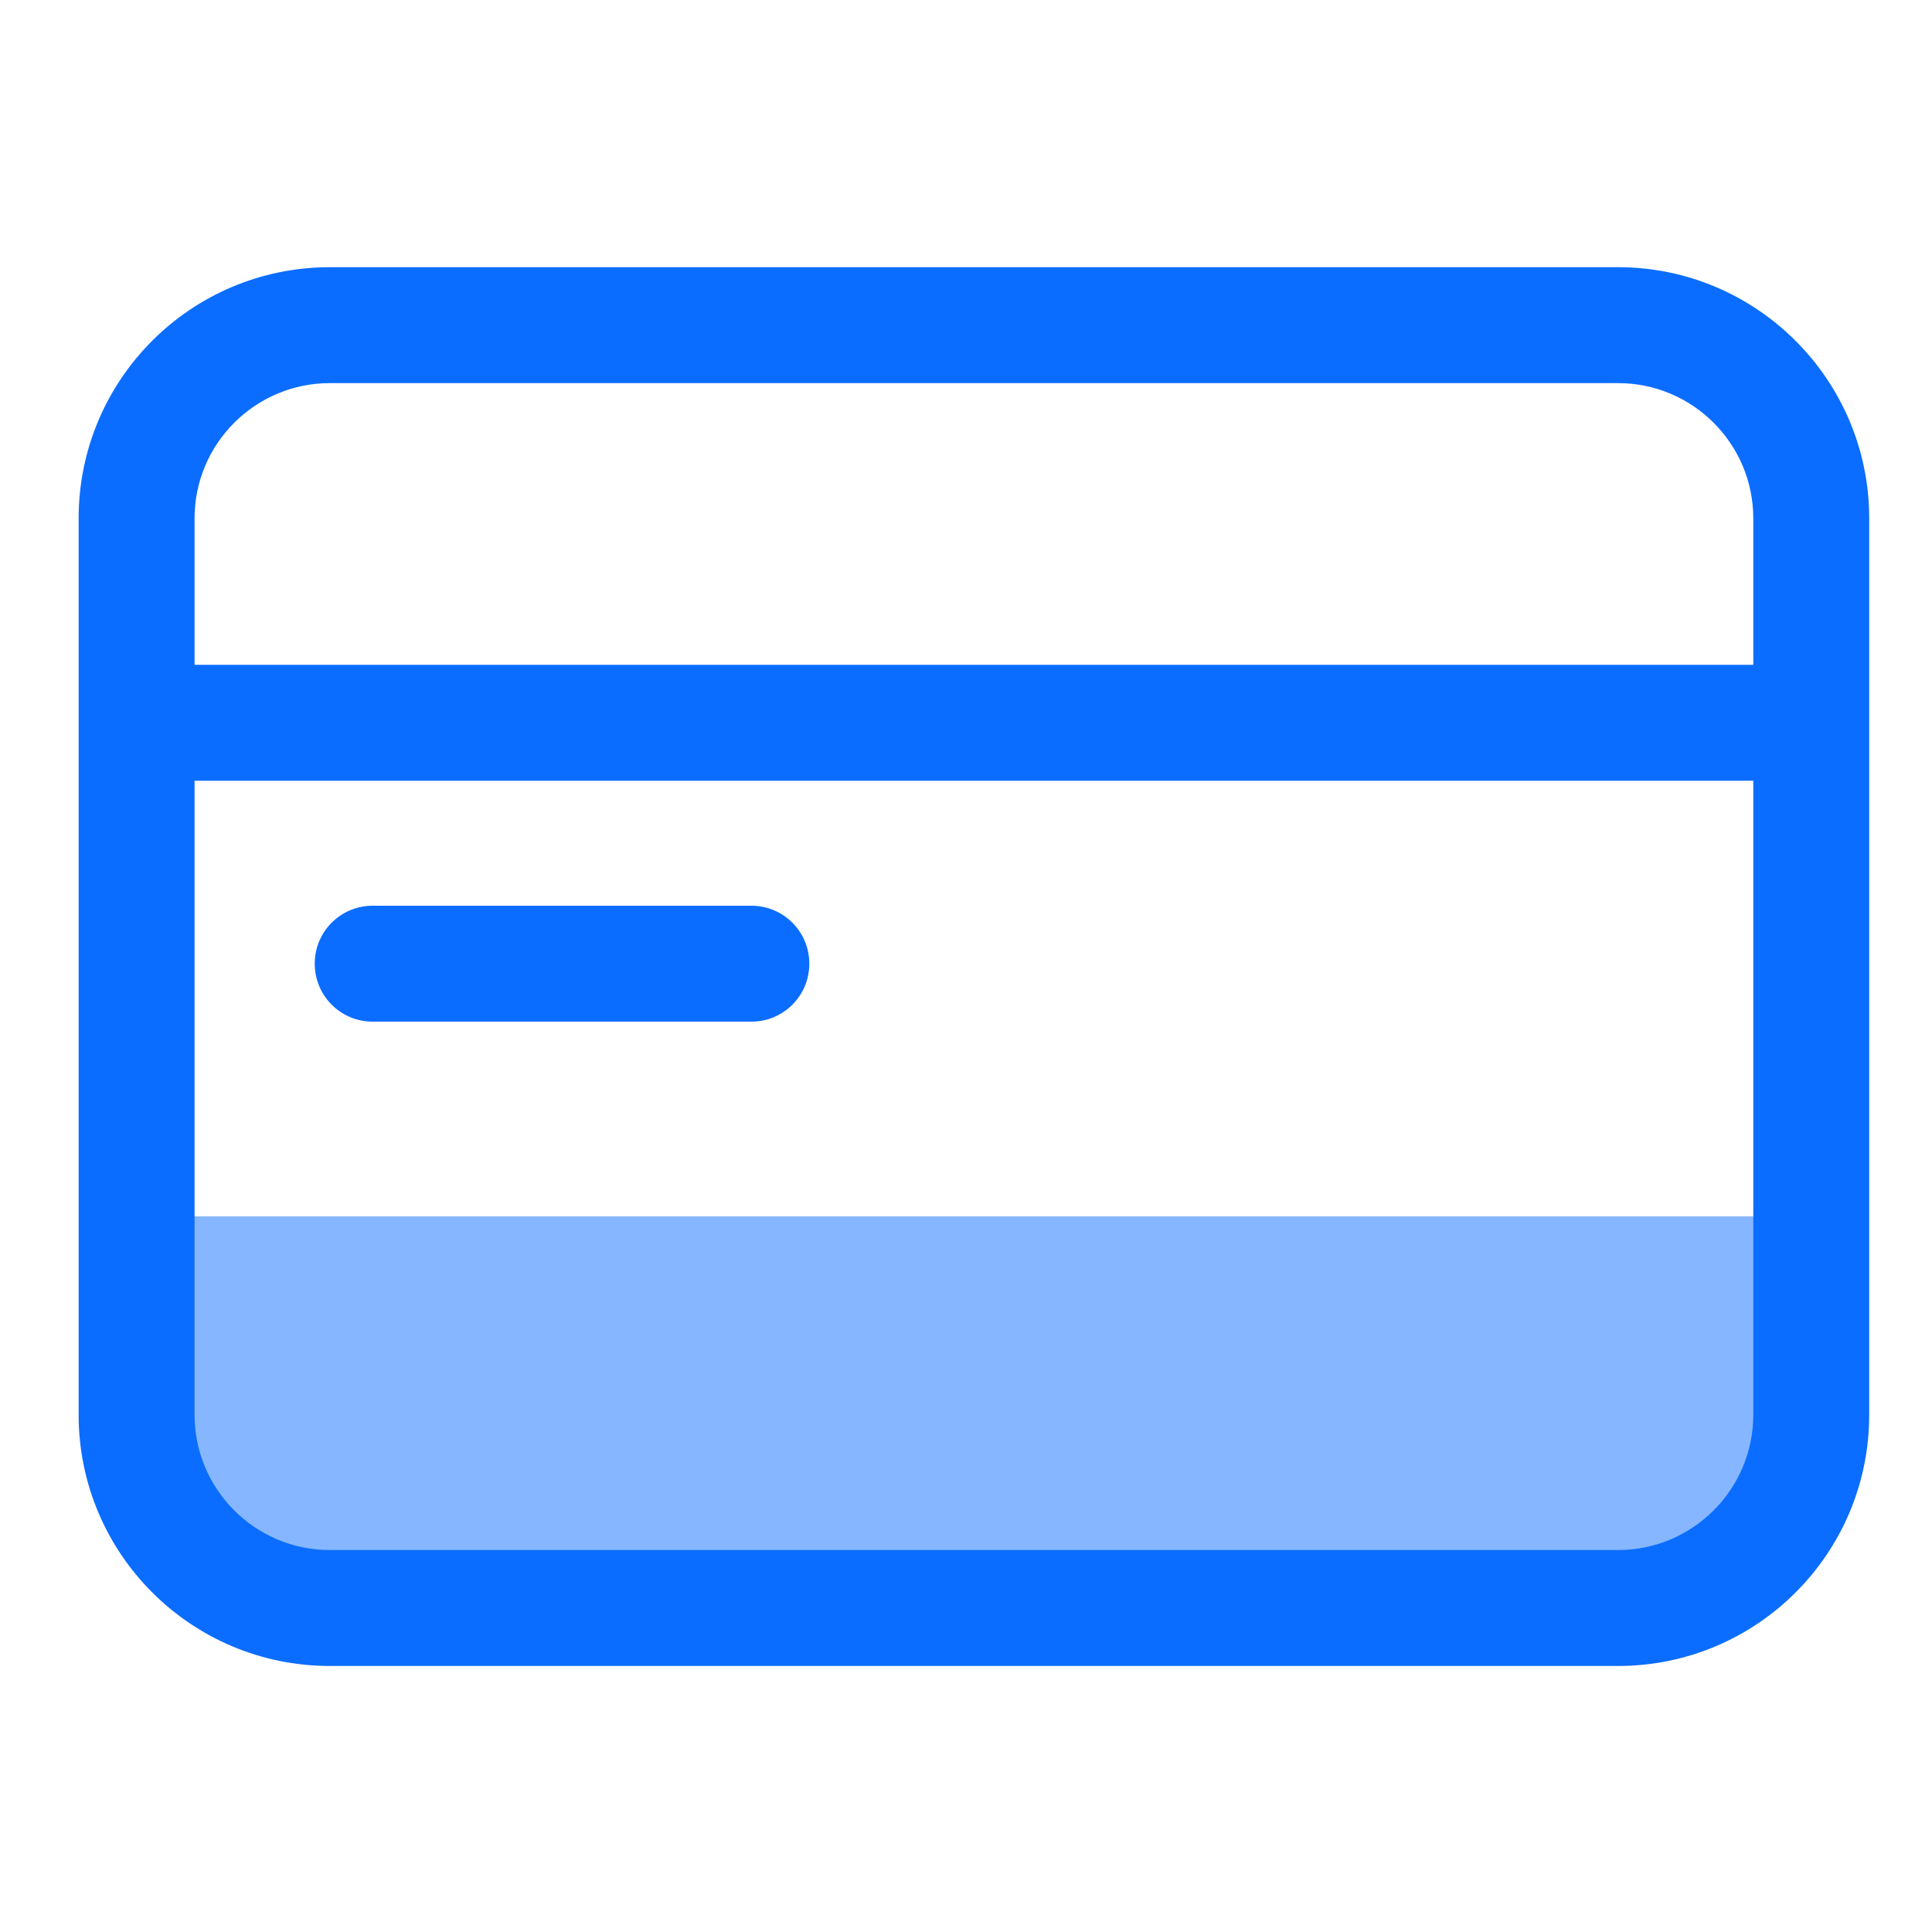 <?xml version="1.0" encoding="UTF-8"?>
<svg width="50px" height="50px" viewBox="0 0 50 50" version="1.1" xmlns="http://www.w3.org/2000/svg" xmlns:xlink="http://www.w3.org/1999/xlink">
    <title>银行卡</title>
    <defs>
        <rect id="path-1" x="0" y="0" width="50" height="50"></rect>
    </defs>
    <g id="页面-1" stroke="none" stroke-width="1" fill="none" fill-rule="evenodd">
        <g id="认证申请-成功" transform="translate(-60, -846)">
            <g id="银行卡" transform="translate(60, 846)">
                <mask id="mask-2" fill="white">
                    <use xlink:href="#path-1"></use>
                </mask>
                <g id="路径"></g>
                <path d="M46.135,37.19 L46.135,31.48 L3.805,31.48 L3.805,37.19 C3.805,39.89 5.995,42.08 8.705,42.08 L41.245,42.08 C43.945,42.08 46.135,39.89 46.135,37.19 Z" id="路径" fill="#85B6FF" mask="url(#mask-2)"></path>
                <path d="M41.875,6.915 C45.455,6.915 48.375,9.825 48.375,13.415 L48.375,13.415 L48.375,36.615 C48.375,40.205 45.465,43.115 41.875,43.115 L41.875,43.115 L8.535,43.115 C4.945,43.115 2.035,40.205 2.035,36.615 L2.035,36.615 L2.035,13.415 C2.035,9.825 4.945,6.915 8.535,6.915 L8.535,6.915 Z M45.375,20.205 L5.035,20.205 L5.035,36.615 C5.035,38.545 6.605,40.115 8.535,40.115 L41.875,40.115 C43.805,40.115 45.375,38.545 45.375,36.615 L45.375,20.205 Z M41.875,9.915 L8.535,9.915 C6.605,9.915 5.035,11.485 5.035,13.415 L5.035,17.205 L45.375,17.205 L45.375,13.415 C45.375,11.485 43.805,9.915 41.875,9.915 Z" id="分组-1" fill="#0B6DFF" mask="url(#mask-2)"></path>
                <path d="M20.945,24.94 C20.945,24.11 20.275,23.44 19.445,23.44 L9.645,23.44 C8.815,23.44 8.145,24.11 8.145,24.94 C8.145,25.77 8.815,26.44 9.645,26.44 L19.445,26.44 C20.275,26.44 20.945,25.77 20.945,24.94 Z" id="路径" fill="#0B6DFF" mask="url(#mask-2)"></path>
            </g>
        </g>
    </g>
</svg>
